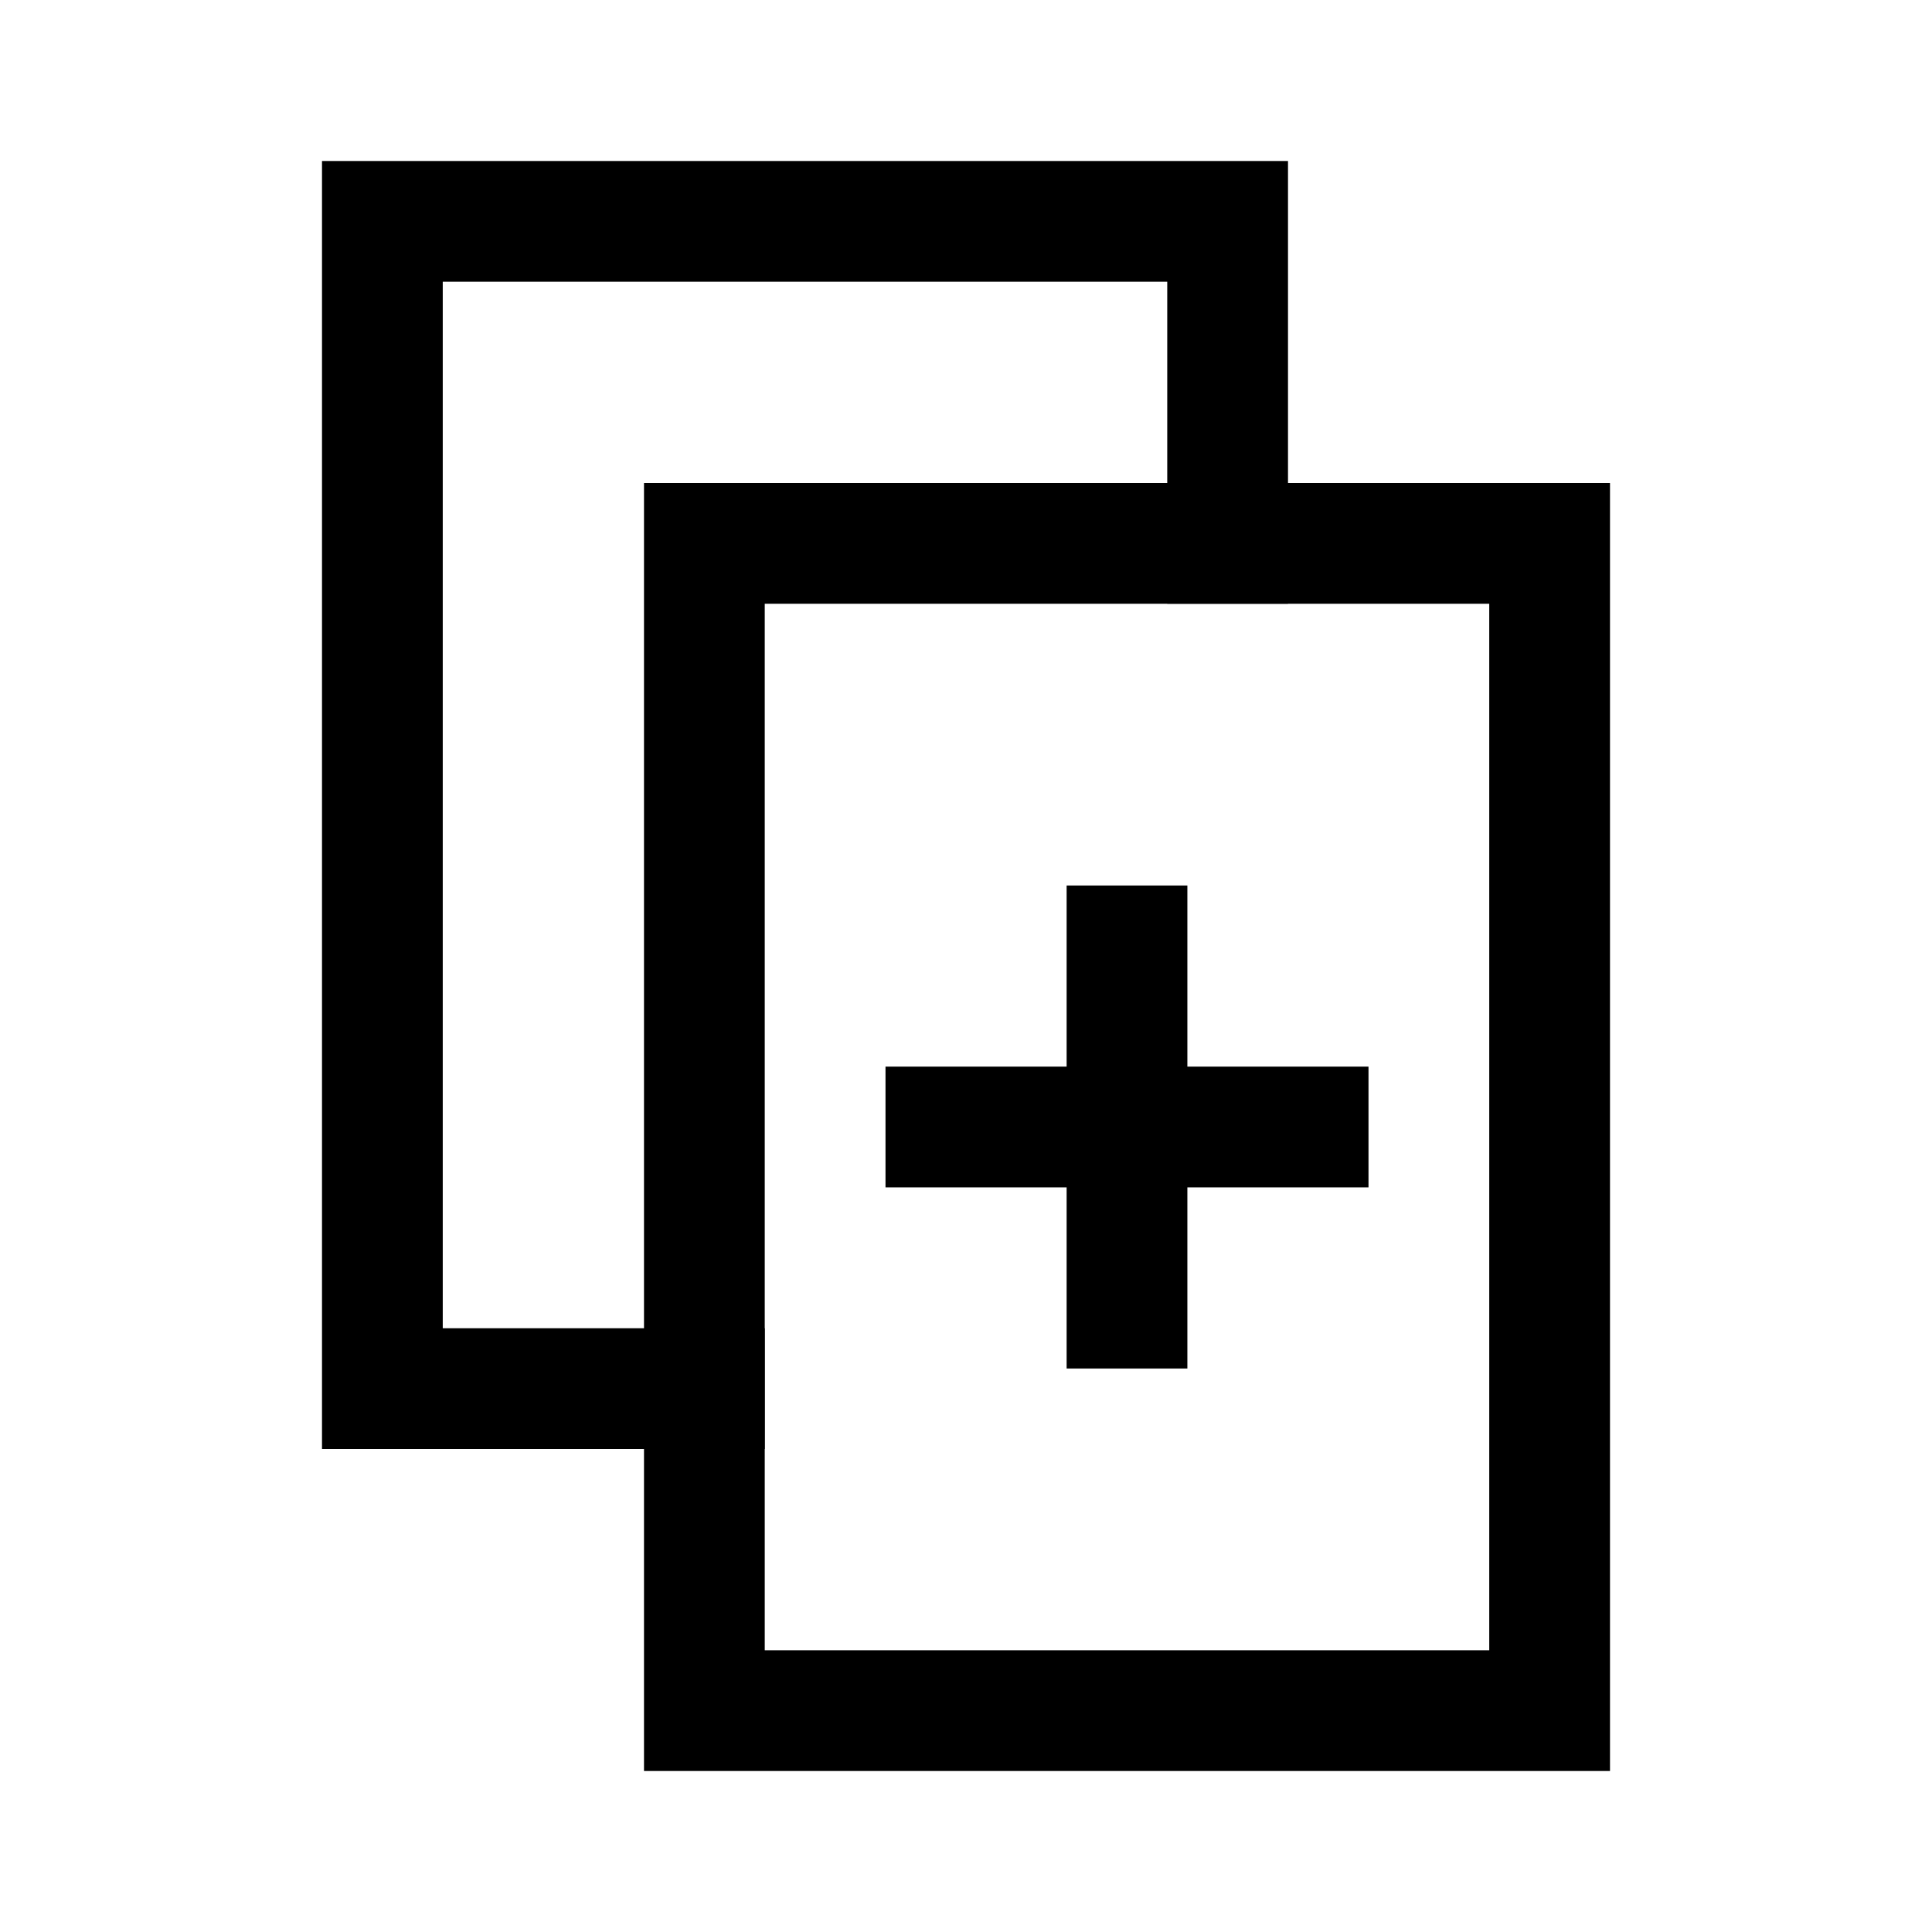 <svg width="24" height="24" viewBox="0 0 24 24" fill="none" xmlns="http://www.w3.org/2000/svg">
<path d="M15.25 6.75V2.75H4.75V17.25H8.75" stroke="black" stroke-width="1.5" stroke-linecap="square"/>
<path d="M14 11.75V14M14 14V16.25M14 14H11.75M14 14H16.25" stroke="black" stroke-width="1.5" stroke-linecap="square"/>
<path d="M19.25 6.75H8.75V21.25H19.25V6.75Z" stroke="black" stroke-width="1.5" stroke-linecap="square"/>
</svg>
